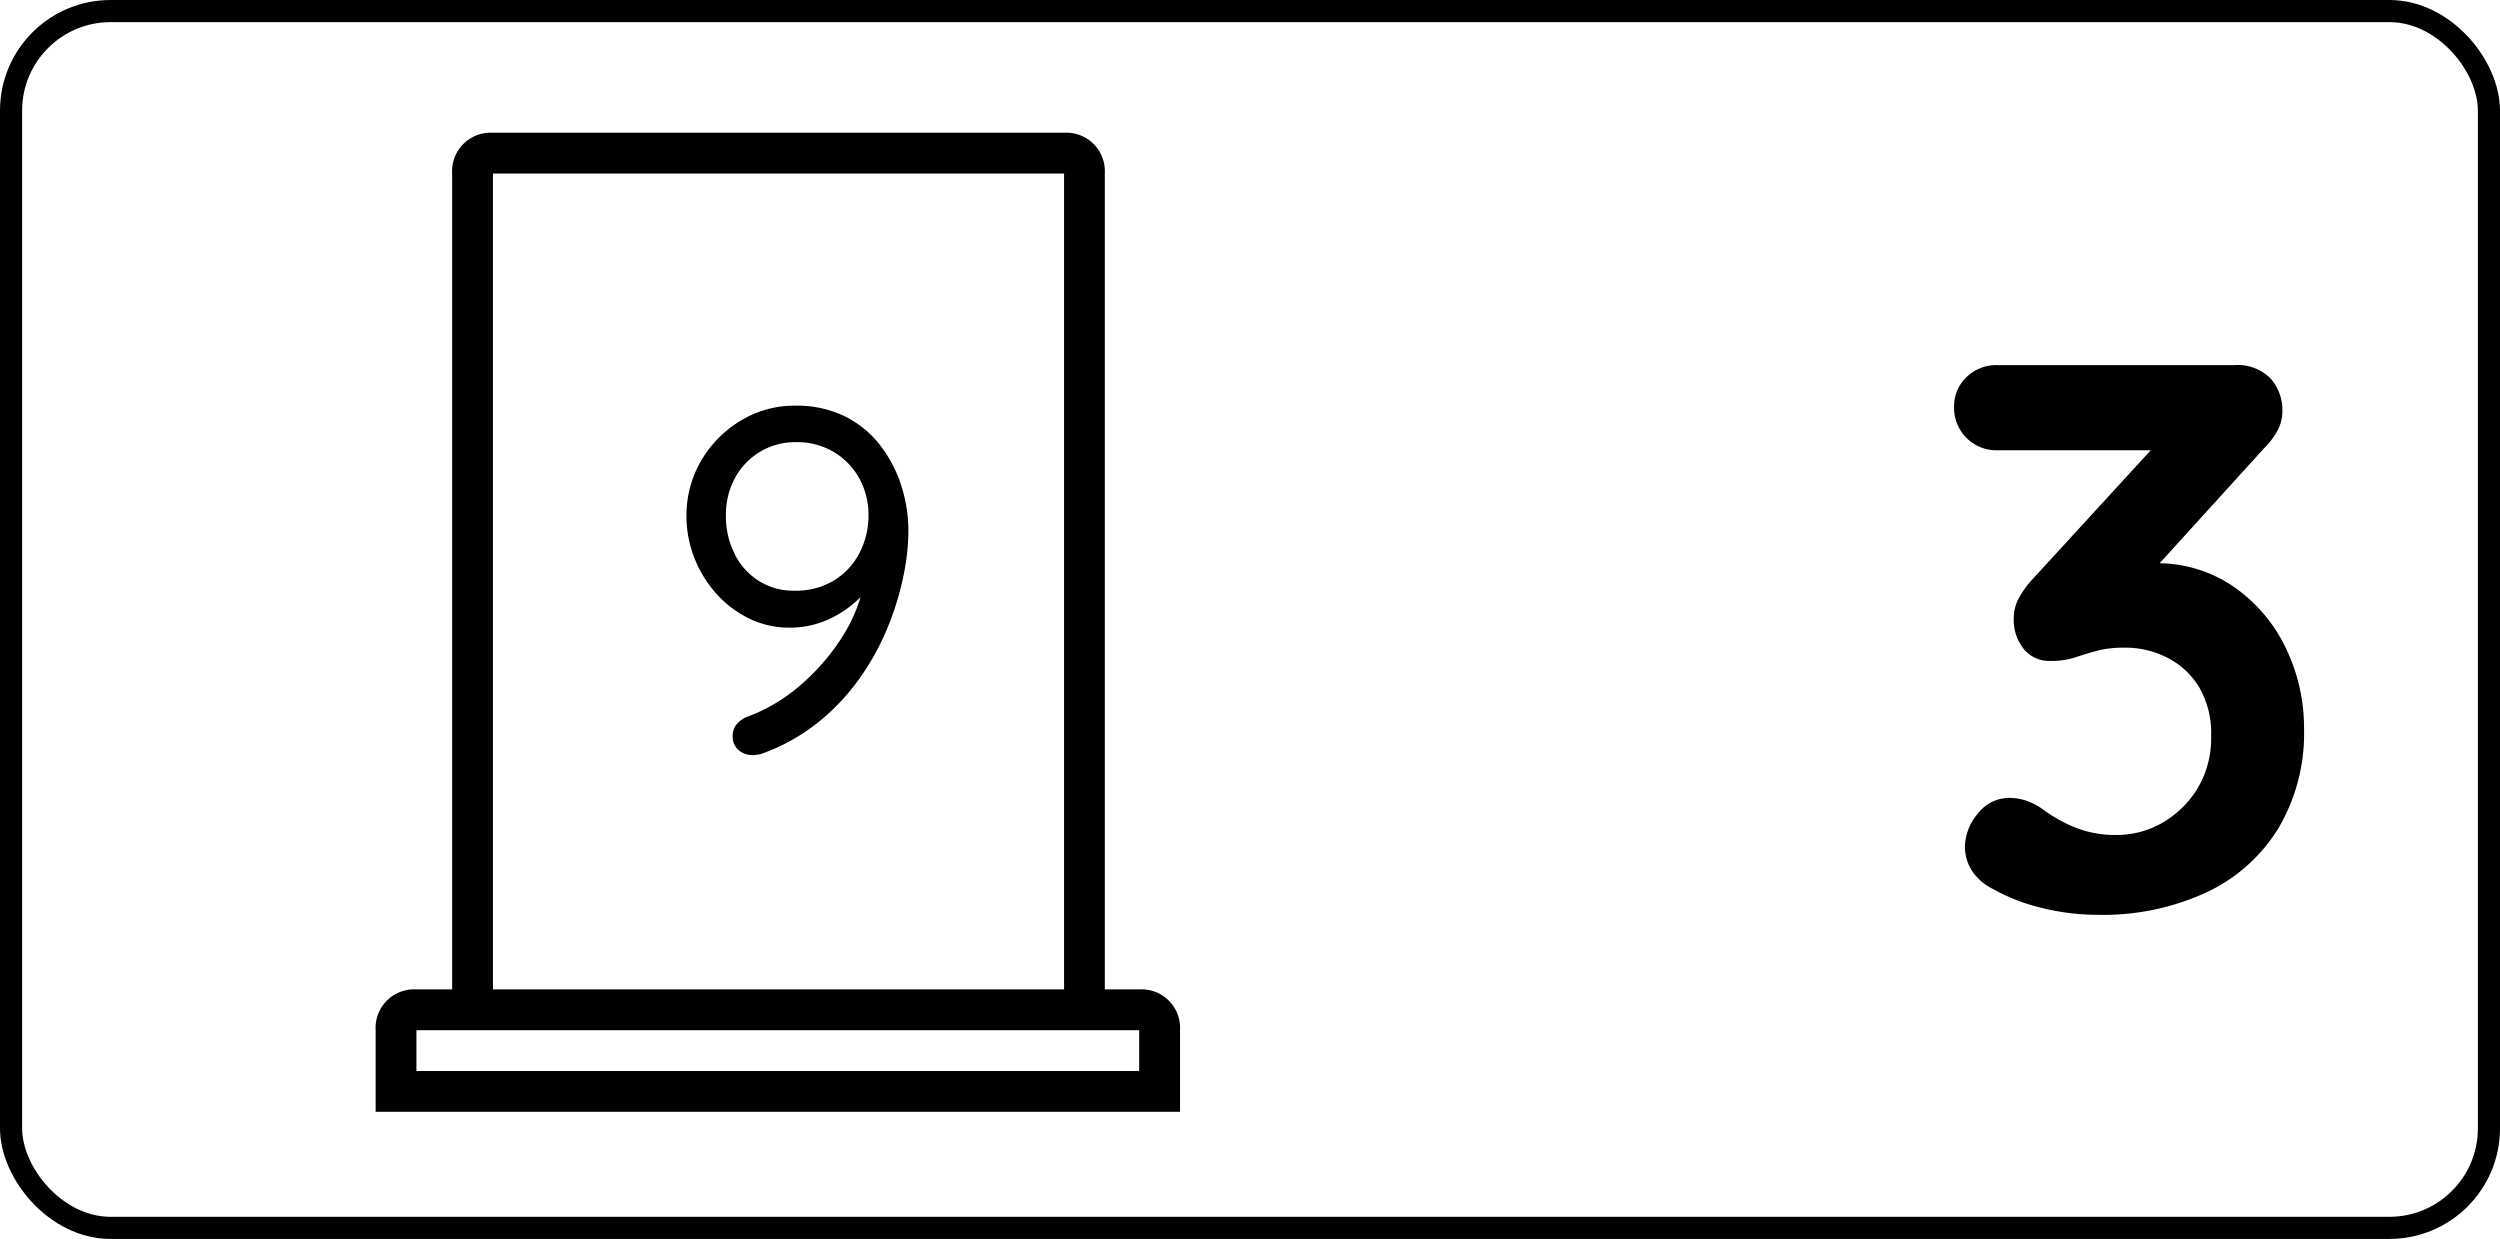 <svg xmlns="http://www.w3.org/2000/svg" width="113" height="56" viewBox="0 0 113 56">
  <g id="door_9_left_3" transform="translate(-2058 -3593)">
    <g id="Rectángulo_82" data-name="Rectángulo 82" transform="translate(2058 3593)" fill="none" stroke="#000" stroke-width="1">
      <rect width="113" height="56" rx="5" stroke="none"/>
      <rect x="0.5" y="0.5" width="112" height="55" rx="4.5" fill="none"/>
    </g>
    <g id="Grupo_443" data-name="Grupo 443" transform="translate(1017.543 2775)">
      <path id="Trazado_943" data-name="Trazado 943" d="M-14.7-4.935a2.5,2.5,0,0,1,.683.105,2.89,2.89,0,0,1,.822.42,6.537,6.537,0,0,0,1.418.8,4.839,4.839,0,0,0,1.907.35A4.106,4.106,0,0,0-7.823-3.8,4.464,4.464,0,0,0-6.23-5.338a4.4,4.4,0,0,0,.63-2.4A4.118,4.118,0,0,0-6.142-9.94a3.574,3.574,0,0,0-1.435-1.33,4.141,4.141,0,0,0-1.908-.455,4.9,4.9,0,0,0-1.278.14q-.507.14-.98.3a3.49,3.49,0,0,1-1.1.158,1.485,1.485,0,0,1-1.243-.56,2.1,2.1,0,0,1-.437-1.33,1.93,1.93,0,0,1,.193-.875,4.353,4.353,0,0,1,.577-.84l6.16-6.72.945.805h-8.61a1.9,1.9,0,0,1-1.4-.56,1.9,1.9,0,0,1-.56-1.4,1.8,1.8,0,0,1,.56-1.347,1.932,1.932,0,0,1,1.4-.543H-4.55a2.094,2.094,0,0,1,1.628.595A2.148,2.148,0,0,1-2.38-22.4a1.813,1.813,0,0,1-.227.875,3.506,3.506,0,0,1-.612.8l-6.2,6.825-.945-1.19A5.194,5.194,0,0,1-9.293-15.4a5.856,5.856,0,0,1,1.137-.14,6.09,6.09,0,0,1,3.587,1.067,7.1,7.1,0,0,1,2.345,2.765A8.277,8.277,0,0,1-1.4-8.05,8.423,8.423,0,0,1-2.555-3.57,7.582,7.582,0,0,1-5.81-.665,11.14,11.14,0,0,1-10.71.35,10.5,10.5,0,0,1-13.265.035a8.419,8.419,0,0,1-2.17-.84,2.4,2.4,0,0,1-1.033-.927,2.1,2.1,0,0,1-.262-.962,2.39,2.39,0,0,1,.577-1.522A1.79,1.79,0,0,1-14.7-4.935Z" transform="translate(1146 859)"/>
    </g>
    <g id="door-15" transform="translate(-228.563 952.143)">
      <g id="iconfinder_architecture-interior-30_809098" transform="translate(2303.542 2646.857)">
        <path id="Trazado_87" data-name="Trazado 87" d="M46.054,38.721H44.5V1.844A1.742,1.742,0,0,0,42.659,0H16.844A1.742,1.742,0,0,0,15,1.844V38.721H13.386a1.742,1.742,0,0,0-1.844,1.844v3.688H47.9V40.565A1.742,1.742,0,0,0,46.054,38.721ZM16.844,1.844H42.659V38.721H16.844ZM13.386,42.409V40.565H46.054v1.844Z" transform="translate(-11.542)"/>
      </g>
    </g>
    <path id="Trazado_918" data-name="Trazado 918" d="M-.044-15.664a4.929,4.929,0,0,1,2.211.473A4.568,4.568,0,0,1,3.762-13.9a5.9,5.9,0,0,1,.968,1.826,6.7,6.7,0,0,1,.33,2.09,10.325,10.325,0,0,1-.242,2.1,13.056,13.056,0,0,1-.737,2.343A11.445,11.445,0,0,1,2.794-3.256,9.8,9.8,0,0,1,.9-1.287,8.756,8.756,0,0,1-1.628.088,1.644,1.644,0,0,1-1.98.132a.976.976,0,0,1-.627-.22.794.794,0,0,1-.275-.66.8.8,0,0,1,.2-.539,1.16,1.16,0,0,1,.528-.341A7.723,7.723,0,0,0,.121-2.981,9.665,9.665,0,0,0,2.013-5.126,7.24,7.24,0,0,0,3.08-7.744l.528-.176a4.8,4.8,0,0,1-.924,1.111,4.851,4.851,0,0,1-1.331.847,4.177,4.177,0,0,1-1.683.33,4.066,4.066,0,0,1-1.8-.407A4.825,4.825,0,0,1-3.608-7.15a5.3,5.3,0,0,1-1-1.617,5.1,5.1,0,0,1-.363-1.9,4.875,4.875,0,0,1,.649-2.486,5.118,5.118,0,0,1,1.771-1.815A4.677,4.677,0,0,1-.044-15.664Zm.022,1.65a3.081,3.081,0,0,0-1.617.429,3.121,3.121,0,0,0-1.133,1.177A3.5,3.5,0,0,0-3.19-10.67a3.8,3.8,0,0,0,.374,1.661A3.011,3.011,0,0,0-1.738-7.766,2.939,2.939,0,0,0-.088-7.3a3.324,3.324,0,0,0,1.782-.462A3.141,3.141,0,0,0,2.849-9.009a3.634,3.634,0,0,0,.407-1.7,3.407,3.407,0,0,0-.4-1.639,3.17,3.17,0,0,0-1.133-1.2A3.225,3.225,0,0,0-.022-14.014Z" transform="translate(2094 3627)"/>
  </g>
</svg>
